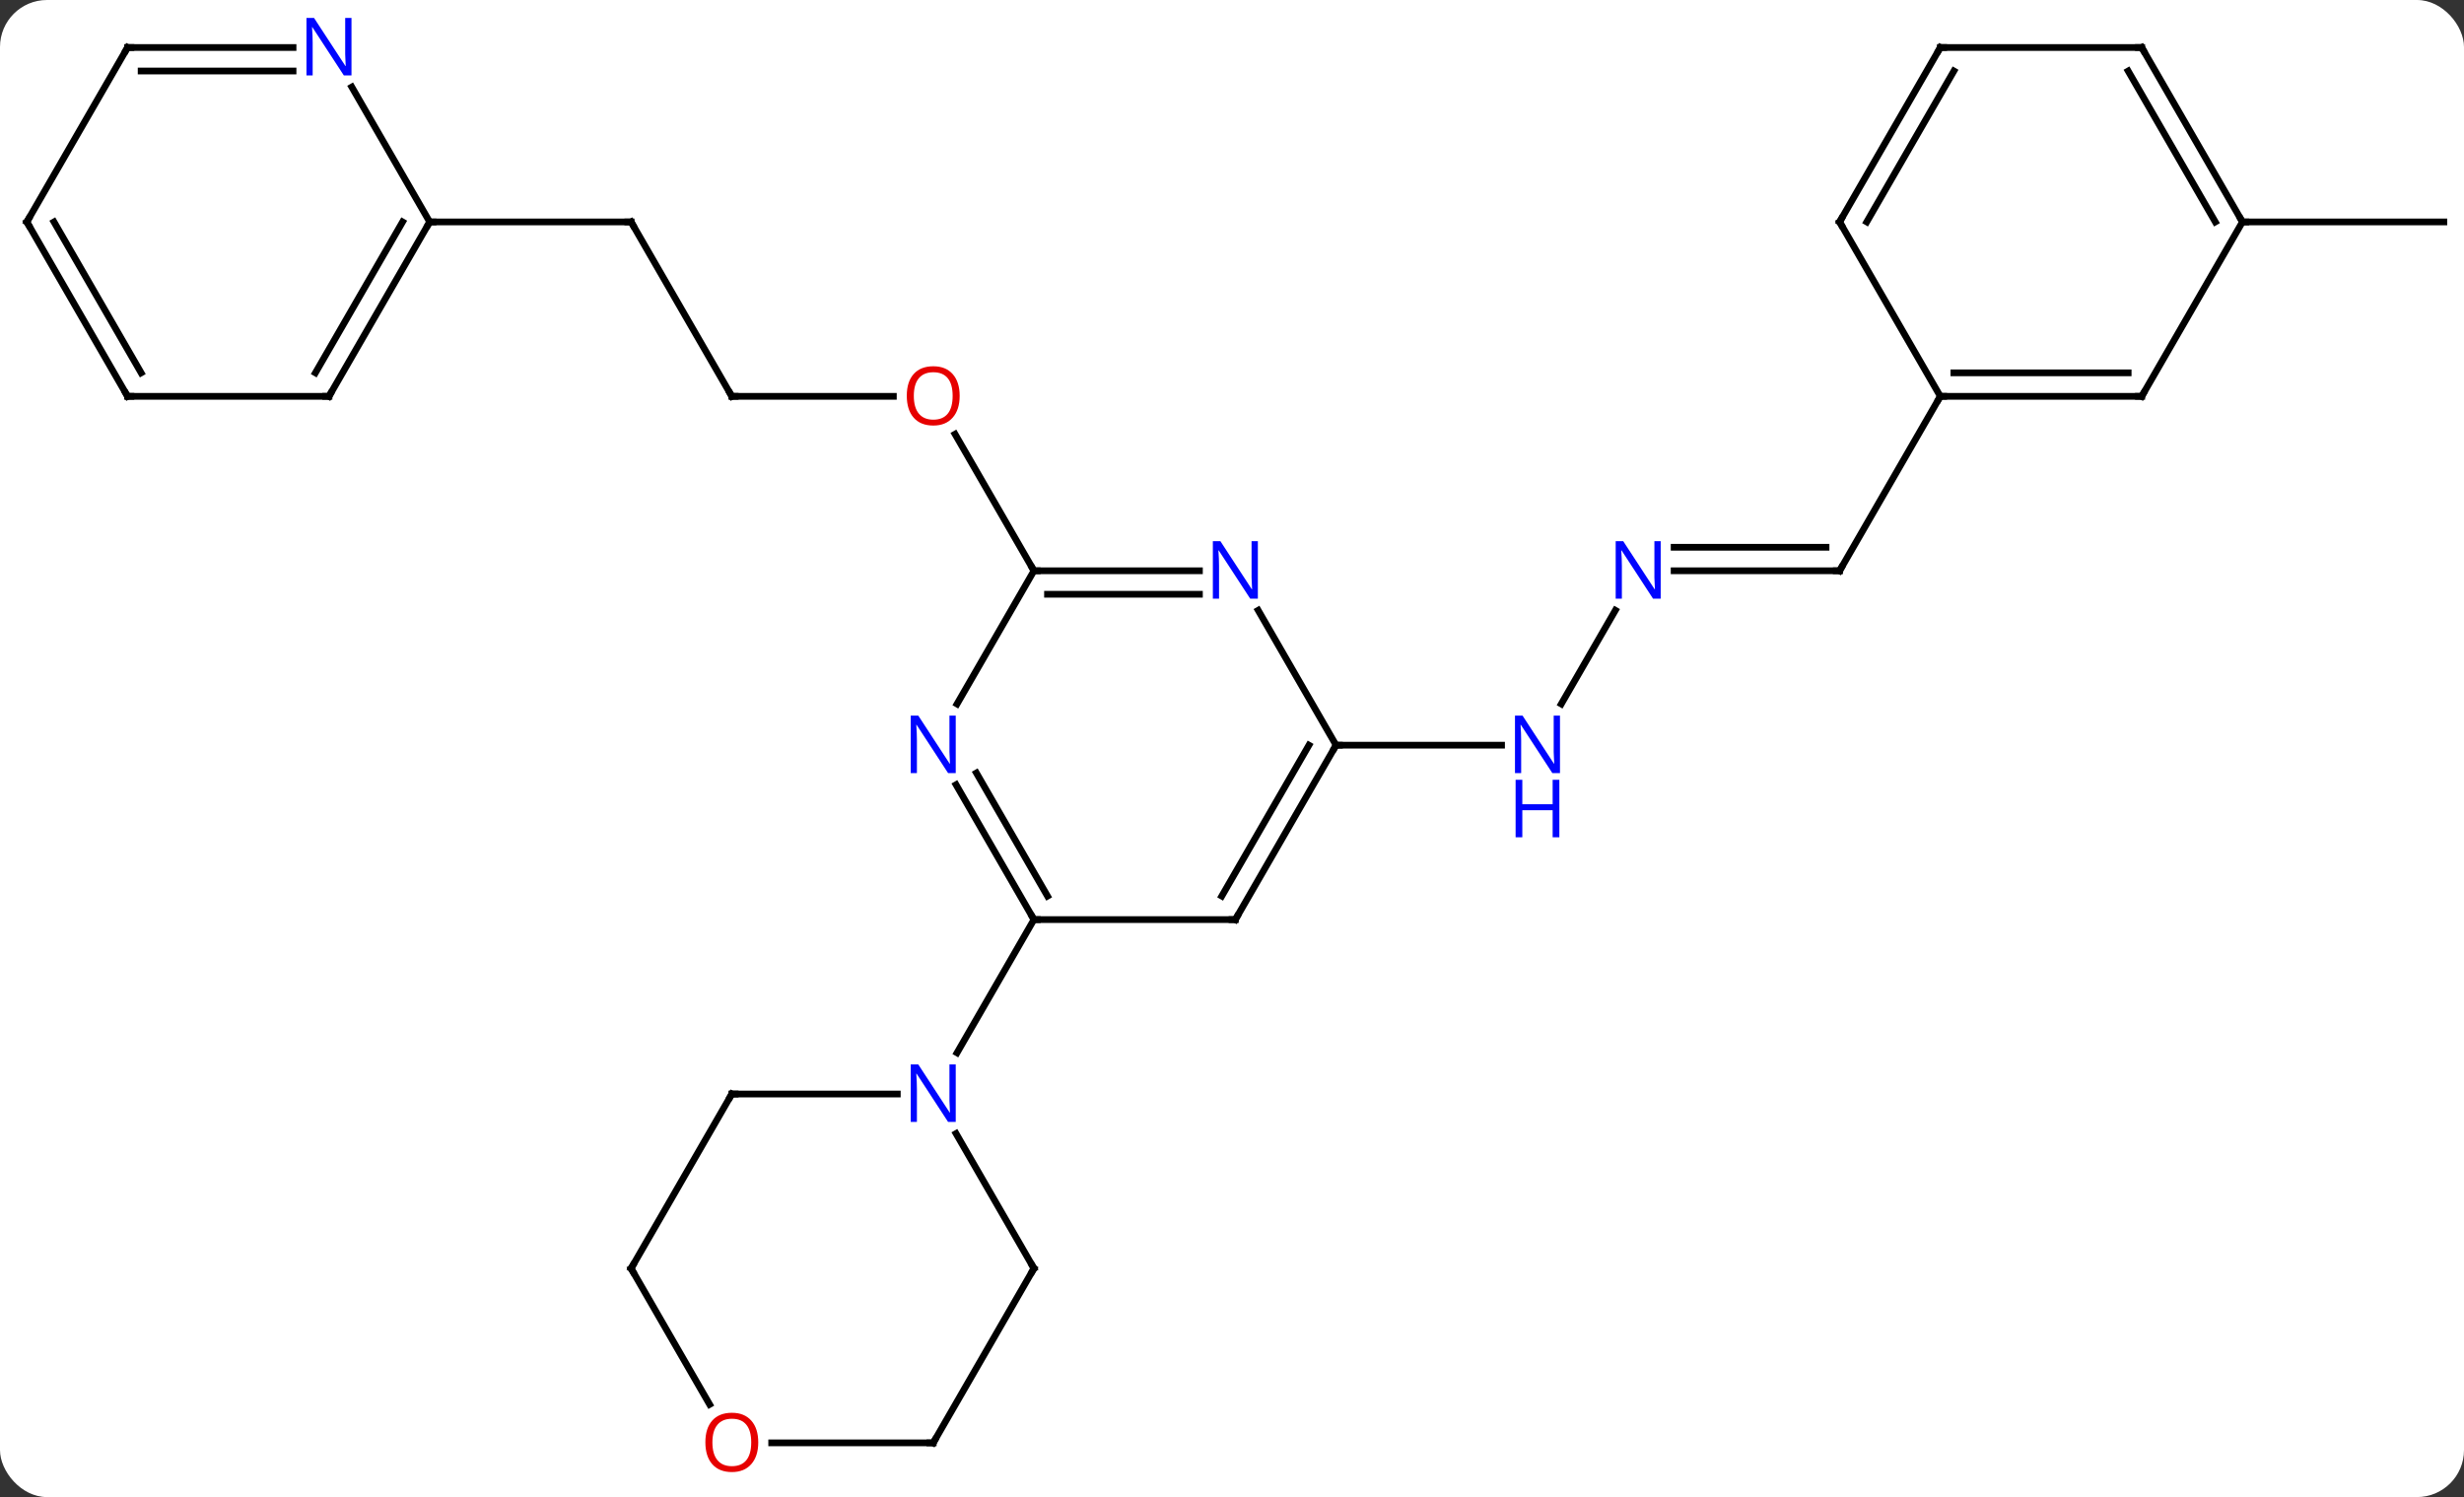 <svg width="367" viewBox="0 0 367 223" style="fill-opacity:1; color-rendering:auto; color-interpolation:auto; text-rendering:auto; stroke:black; stroke-linecap:square; stroke-miterlimit:10; shape-rendering:auto; stroke-opacity:1; fill:black; stroke-dasharray:none; font-weight:normal; stroke-width:1; font-family:'Open Sans'; font-style:normal; stroke-linejoin:miter; font-size:12; stroke-dashoffset:0; image-rendering:auto;" height="223" class="cas-substance-image" xmlns:xlink="http://www.w3.org/1999/xlink" xmlns="http://www.w3.org/2000/svg"><rect x="0" y="0" width="367" height="223" fill="#333333" stroke="none"/><svg class="cas-substance-single-component"><rect y="0" x="0" width="367" stroke="none" ry="7" rx="7" height="223" fill="white" class="cas-substance-group"/><svg y="0" x="0" width="367" viewBox="0 0 367 223" style="fill:black;" height="223" class="cas-substance-single-component-image"><svg><g><g transform="translate(184,111)" style="text-rendering:geometricPrecision; color-rendering:optimizeQuality; color-interpolation:linearRGB; stroke-linecap:butt; image-rendering:optimizeQuality;"><line y2="-20.092" y1="-6.138" x2="56.6" x1="48.544" style="fill:none;"/><line y2="0" y1="0" x2="15" x1="39.648" style="fill:none;"/><line y2="-25.98" y1="-25.98" x2="90" x1="65.352" style="fill:none;"/><line y2="-29.48" y1="-29.48" x2="87.979" x1="65.352" style="fill:none;"/><line y2="-51.963" y1="-25.98" x2="105" x1="90" style="fill:none;"/><line y2="-51.963" y1="-51.963" x2="-75" x1="-50.938" style="fill:none;"/><line y2="-25.98" y1="-46.327" x2="-30" x1="-41.746" style="fill:none;"/><line y2="-77.943" y1="-51.963" x2="-90" x1="-75" style="fill:none;"/><line y2="-77.943" y1="-77.943" x2="-120" x1="-90" style="fill:none;"/><line y2="-77.943" y1="-77.943" x2="150" x1="180" style="fill:none;"/><line y2="25.98" y1="25.98" x2="0" x1="-30" style="fill:none;"/><line y2="5.888" y1="25.98" x2="-41.6" x1="-30" style="fill:none;"/><line y2="4.138" y1="22.48" x2="-38.569" x1="-27.979" style="fill:none;"/><line y2="45.825" y1="25.98" x2="-41.456" x1="-30" style="fill:none;"/><line y2="0" y1="25.98" x2="15" x1="0" style="fill:none;"/><line y2="-0" y1="22.48" x2="10.959" x1="-2.021" style="fill:none;"/><line y2="-25.98" y1="-6.138" x2="-30" x1="-41.456" style="fill:none;"/><line y2="-20.092" y1="0" x2="3.4" x1="15" style="fill:none;"/><line y2="-25.98" y1="-25.98" x2="-5.352" x1="-30" style="fill:none;"/><line y2="-22.48" y1="-22.48" x2="-5.352" x1="-27.979" style="fill:none;"/><line y2="77.943" y1="57.851" x2="-30" x1="-41.6" style="fill:none;"/><line y2="51.963" y1="51.963" x2="-75" x1="-50.352" style="fill:none;"/><line y2="103.923" y1="77.943" x2="-45" x1="-30" style="fill:none;"/><line y2="77.943" y1="51.963" x2="-90" x1="-75" style="fill:none;"/><line y2="103.923" y1="103.923" x2="-69.062" x1="-45" style="fill:none;"/><line y2="98.195" y1="77.943" x2="-78.307" x1="-90" style="fill:none;"/><line y2="-51.963" y1="-51.963" x2="135" x1="105" style="fill:none;"/><line y2="-55.463" y1="-55.463" x2="132.979" x1="107.021" style="fill:none;"/><line y2="-77.943" y1="-51.963" x2="90" x1="105" style="fill:none;"/><line y2="-77.943" y1="-51.963" x2="150" x1="135" style="fill:none;"/><line y2="-103.923" y1="-77.943" x2="105" x1="90" style="fill:none;"/><line y2="-100.423" y1="-77.943" x2="107.021" x1="94.041" style="fill:none;"/><line y2="-103.923" y1="-77.943" x2="135" x1="150" style="fill:none;"/><line y2="-100.423" y1="-77.943" x2="132.979" x1="145.958" style="fill:none;"/><line y2="-103.923" y1="-103.923" x2="135" x1="105" style="fill:none;"/><line y2="-51.963" y1="-77.943" x2="-135" x1="-120" style="fill:none;"/><line y2="-55.463" y1="-77.943" x2="-137.021" x1="-124.041" style="fill:none;"/><line y2="-98.035" y1="-77.943" x2="-131.6" x1="-120" style="fill:none;"/><line y2="-51.963" y1="-51.963" x2="-165" x1="-135" style="fill:none;"/><line y2="-103.923" y1="-103.923" x2="-165" x1="-140.352" style="fill:none;"/><line y2="-100.423" y1="-100.423" x2="-162.979" x1="-140.352" style="fill:none;"/><line y2="-77.943" y1="-51.963" x2="-180" x1="-165" style="fill:none;"/><line y2="-77.943" y1="-55.463" x2="-175.958" x1="-162.979" style="fill:none;"/><line y2="-77.943" y1="-103.923" x2="-180" x1="-165" style="fill:none;"/></g><g transform="translate(184,111)" style="fill:rgb(0,5,255); text-rendering:geometricPrecision; color-rendering:optimizeQuality; image-rendering:optimizeQuality; font-family:'Open Sans'; stroke:rgb(0,5,255); color-interpolation:linearRGB;"><path style="stroke:none;" d="M48.352 4.156 L47.211 4.156 L42.523 -3.031 L42.477 -3.031 Q42.57 -1.766 42.57 -0.719 L42.57 4.156 L41.648 4.156 L41.648 -4.406 L42.773 -4.406 L47.445 2.75 L47.492 2.75 Q47.492 2.594 47.445 1.734 Q47.398 0.875 47.414 0.5 L47.414 -4.406 L48.352 -4.406 L48.352 4.156 Z"/><path style="stroke:none;" d="M48.258 13.719 L47.258 13.719 L47.258 9.688 L42.742 9.688 L42.742 13.719 L41.742 13.719 L41.742 5.156 L42.742 5.156 L42.742 8.797 L47.258 8.797 L47.258 5.156 L48.258 5.156 L48.258 13.719 Z"/><path style="stroke:none;" d="M63.352 -21.824 L62.211 -21.824 L57.523 -29.011 L57.477 -29.011 Q57.57 -27.746 57.57 -26.699 L57.57 -21.824 L56.648 -21.824 L56.648 -30.386 L57.773 -30.386 L62.445 -23.23 L62.492 -23.23 Q62.492 -23.386 62.445 -24.246 Q62.398 -25.105 62.414 -25.48 L62.414 -30.386 L63.352 -30.386 L63.352 -21.824 Z"/></g><g transform="translate(184,111)" style="stroke-linecap:butt; text-rendering:geometricPrecision; color-rendering:optimizeQuality; image-rendering:optimizeQuality; font-family:'Open Sans'; color-interpolation:linearRGB; stroke-miterlimit:5;"><path style="fill:none;" d="M89.5 -25.98 L90 -25.98 L90.25 -26.413"/><path style="fill:rgb(230,0,0); stroke:none;" d="M-41.062 -52.033 Q-41.062 -49.971 -42.102 -48.791 Q-43.141 -47.611 -44.984 -47.611 Q-46.875 -47.611 -47.906 -48.776 Q-48.938 -49.94 -48.938 -52.049 Q-48.938 -54.143 -47.906 -55.291 Q-46.875 -56.44 -44.984 -56.44 Q-43.125 -56.44 -42.094 -55.268 Q-41.062 -54.096 -41.062 -52.033 ZM-47.891 -52.033 Q-47.891 -50.299 -47.148 -49.393 Q-46.406 -48.486 -44.984 -48.486 Q-43.562 -48.486 -42.836 -49.385 Q-42.109 -50.283 -42.109 -52.033 Q-42.109 -53.768 -42.836 -54.658 Q-43.562 -55.549 -44.984 -55.549 Q-46.406 -55.549 -47.148 -54.651 Q-47.891 -53.752 -47.891 -52.033 Z"/><path style="fill:none;" d="M-74.5 -51.963 L-75 -51.963 L-75.25 -52.396"/><path style="fill:none;" d="M-89.75 -77.51 L-90 -77.943 L-90.5 -77.943"/><path style="fill:none;" d="M-30.25 25.547 L-30 25.98 L-29.5 25.98"/><path style="fill:none;" d="M-0.5 25.98 L0 25.98 L0.25 25.547"/><path style="fill:rgb(0,5,255); stroke:none;" d="M-41.648 4.156 L-42.789 4.156 L-47.477 -3.031 L-47.523 -3.031 Q-47.43 -1.766 -47.43 -0.719 L-47.43 4.156 L-48.352 4.156 L-48.352 -4.406 L-47.227 -4.406 L-42.555 2.75 L-42.508 2.75 Q-42.508 2.594 -42.555 1.734 Q-42.602 0.875 -42.586 0.5 L-42.586 -4.406 L-41.648 -4.406 L-41.648 4.156 Z"/><path style="fill:none;" d="M14.75 0.433 L15 0 L15.5 0"/><path style="fill:none;" d="M-29.5 -25.98 L-30 -25.98 L-30.25 -26.413"/><path style="fill:rgb(0,5,255); stroke:none;" d="M3.352 -21.824 L2.211 -21.824 L-2.477 -29.011 L-2.523 -29.011 Q-2.43 -27.746 -2.43 -26.699 L-2.43 -21.824 L-3.352 -21.824 L-3.352 -30.386 L-2.227 -30.386 L2.445 -23.23 L2.492 -23.23 Q2.492 -23.386 2.445 -24.246 Q2.398 -25.105 2.414 -25.48 L2.414 -30.386 L3.352 -30.386 L3.352 -21.824 Z"/><path style="fill:rgb(0,5,255); stroke:none;" d="M-41.648 56.119 L-42.789 56.119 L-47.477 48.932 L-47.523 48.932 Q-47.43 50.197 -47.43 51.244 L-47.43 56.119 L-48.352 56.119 L-48.352 47.557 L-47.227 47.557 L-42.555 54.713 L-42.508 54.713 Q-42.508 54.557 -42.555 53.697 Q-42.602 52.838 -42.586 52.463 L-42.586 47.557 L-41.648 47.557 L-41.648 56.119 Z"/><path style="fill:none;" d="M-30.25 77.51 L-30 77.943 L-30.25 78.376"/><path style="fill:none;" d="M-74.5 51.963 L-75 51.963 L-75.25 52.396"/><path style="fill:none;" d="M-44.75 103.49 L-45 103.923 L-45.5 103.923"/><path style="fill:none;" d="M-89.75 77.51 L-90 77.943 L-89.75 78.376"/><path style="fill:rgb(230,0,0); stroke:none;" d="M-71.062 103.853 Q-71.062 105.915 -72.102 107.095 Q-73.141 108.275 -74.984 108.275 Q-76.875 108.275 -77.906 107.111 Q-78.938 105.946 -78.938 103.837 Q-78.938 101.743 -77.906 100.595 Q-76.875 99.446 -74.984 99.446 Q-73.125 99.446 -72.094 100.618 Q-71.062 101.79 -71.062 103.853 ZM-77.891 103.853 Q-77.891 105.587 -77.148 106.493 Q-76.406 107.4 -74.984 107.4 Q-73.562 107.4 -72.836 106.501 Q-72.109 105.603 -72.109 103.853 Q-72.109 102.118 -72.836 101.228 Q-73.562 100.337 -74.984 100.337 Q-76.406 100.337 -77.148 101.236 Q-77.891 102.134 -77.891 103.853 Z"/><path style="fill:none;" d="M105.5 -51.963 L105 -51.963 L104.75 -51.53"/><path style="fill:none;" d="M134.5 -51.963 L135 -51.963 L135.25 -52.396"/><path style="fill:none;" d="M90.25 -77.51 L90 -77.943 L90.25 -78.376"/><path style="fill:none;" d="M149.75 -78.376 L150 -77.943 L150.5 -77.943"/><path style="fill:none;" d="M104.75 -103.49 L105 -103.923 L105.5 -103.923"/><path style="fill:none;" d="M135.25 -103.49 L135 -103.923 L134.5 -103.923"/><path style="fill:none;" d="M-120.25 -77.51 L-120 -77.943 L-119.5 -77.943"/><path style="fill:none;" d="M-134.75 -52.396 L-135 -51.963 L-135.5 -51.963"/><path style="fill:rgb(0,5,255); stroke:none;" d="M-131.648 -99.767 L-132.789 -99.767 L-137.477 -106.954 L-137.523 -106.954 Q-137.43 -105.689 -137.43 -104.642 L-137.43 -99.767 L-138.352 -99.767 L-138.352 -108.329 L-137.227 -108.329 L-132.555 -101.173 L-132.508 -101.173 Q-132.508 -101.329 -132.555 -102.189 Q-132.602 -103.048 -132.586 -103.423 L-132.586 -108.329 L-131.648 -108.329 L-131.648 -99.767 Z"/><path style="fill:none;" d="M-164.5 -51.963 L-165 -51.963 L-165.25 -52.396"/><path style="fill:none;" d="M-164.5 -103.923 L-165 -103.923 L-165.25 -103.49"/><path style="fill:none;" d="M-179.75 -77.51 L-180 -77.943 L-179.75 -78.376"/></g></g></svg></svg></svg></svg>